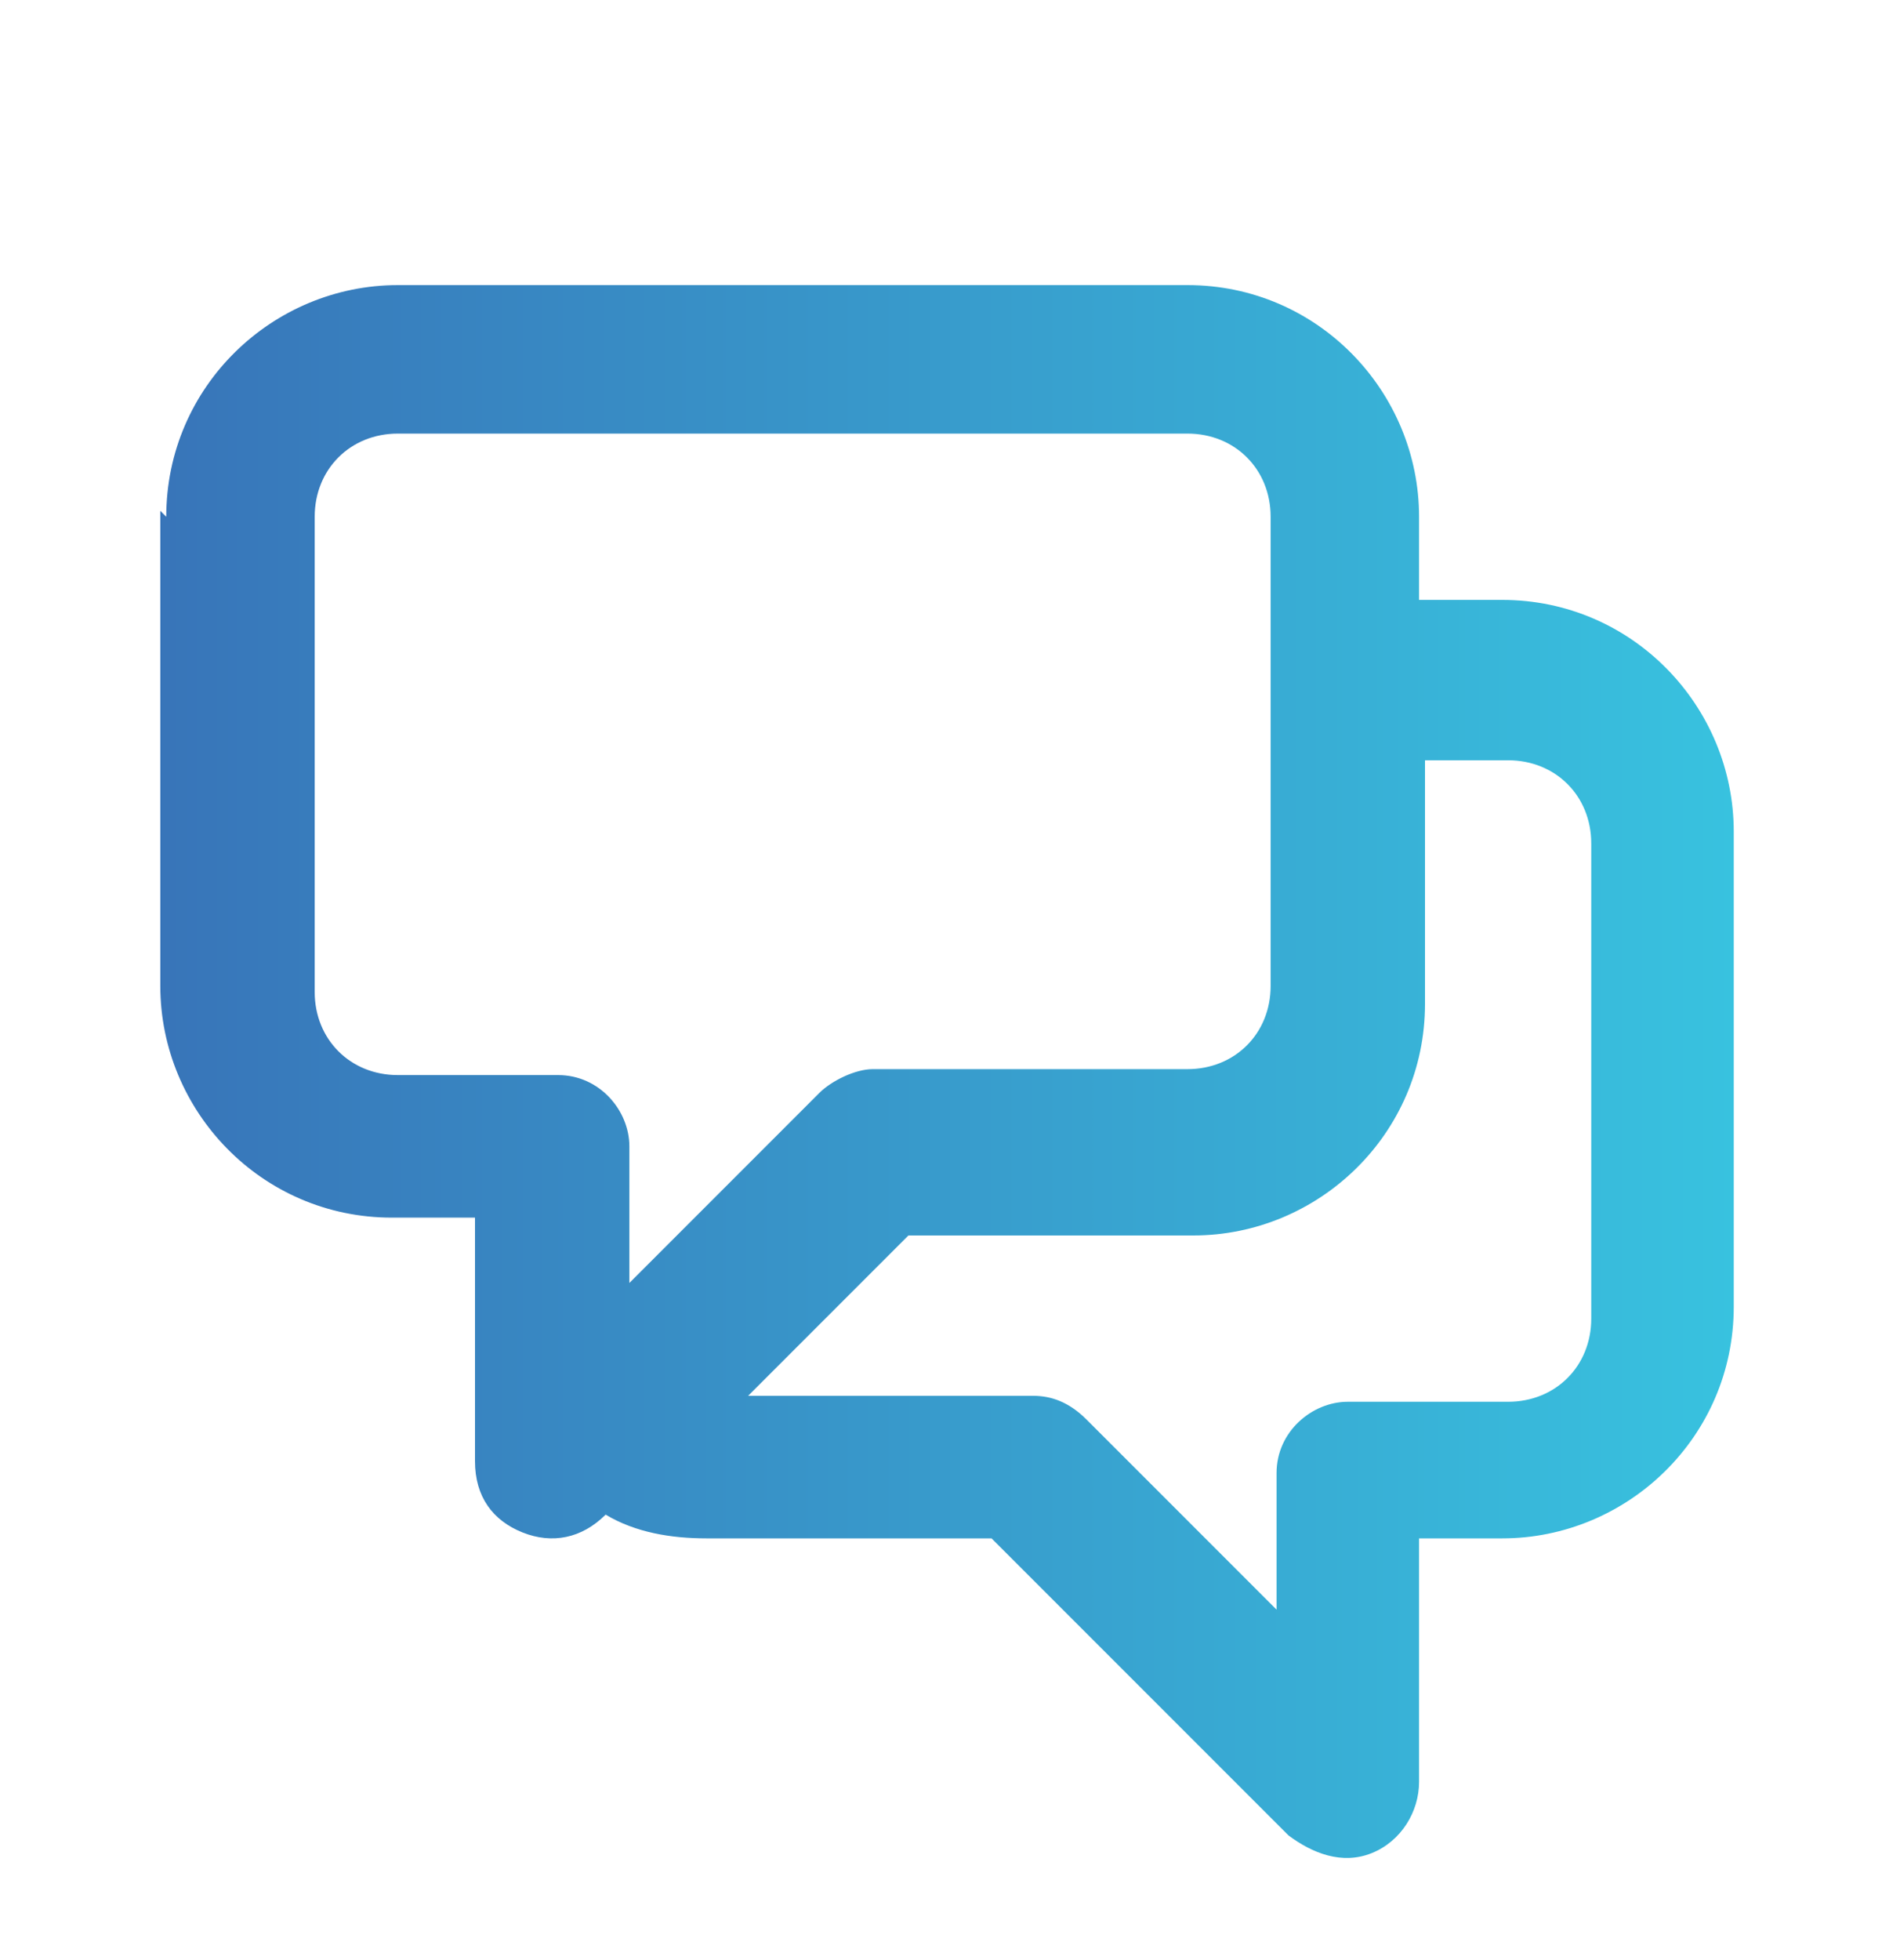 <?xml version="1.0" encoding="UTF-8"?>
<svg id="Layer_1" data-name="Layer 1" xmlns="http://www.w3.org/2000/svg" xmlns:xlink="http://www.w3.org/1999/xlink" version="1.1" viewBox="0 0 32 33">
  <defs>
    <style>
      .cls-1 {
        fill: url(#linear-gradient);
        stroke-width: 0px;
      }
    </style>
    <linearGradient id="linear-gradient" x1="2.8" y1="18.1" x2="29.2" y2="18.1" gradientUnits="userSpaceOnUse">
      <stop offset="0" stop-color="#3875b9"/>
      <stop offset="1" stop-color="#38c2df"/>
    </linearGradient>
  </defs>
  <g id="tw-Chat-Alt-2-Regular">
    <path id="Shape" class="cls-1" d="M2.8,8.7c0-2.2,1.8-3.9,3.9-3.9h13.3c2.2,0,3.9,1.8,3.9,3.9v1.4h1.4c2.2,0,3.9,1.8,3.9,3.9v8c0,2.2-1.8,3.9-3.9,3.9h-1.4v4.1c0,.5-.3,1-.8,1.2s-1,0-1.4-.3l-5-5h-4.8c-.6,0-1.2-.1-1.7-.4h0c-.4.4-.9.5-1.4.3-.5-.2-.8-.6-.8-1.2v-4.1h-1.4c-2.2,0-3.9-1.8-3.9-3.9v-8ZM12.4,23.5h5c.3,0,.6.1.9.4l3.2,3.2v-2.3c0-.7.6-1.2,1.2-1.2h2.7c.8,0,1.4-.6,1.4-1.4v-8c0-.8-.6-1.4-1.4-1.4h-1.4v4.1c0,2.2-1.8,3.9-3.9,3.9h-4.8l-2.8,2.8ZM21.4,8.7c0-.8-.6-1.4-1.4-1.4H6.7c-.8,0-1.4.6-1.4,1.4v8c0,.8.6,1.4,1.4,1.4h2.7c.7,0,1.2.6,1.2,1.2v2.3l3.2-3.2c.2-.2.6-.4.9-.4h5.3c.8,0,1.4-.6,1.4-1.4v-8Z"/>
  </g>
</svg>